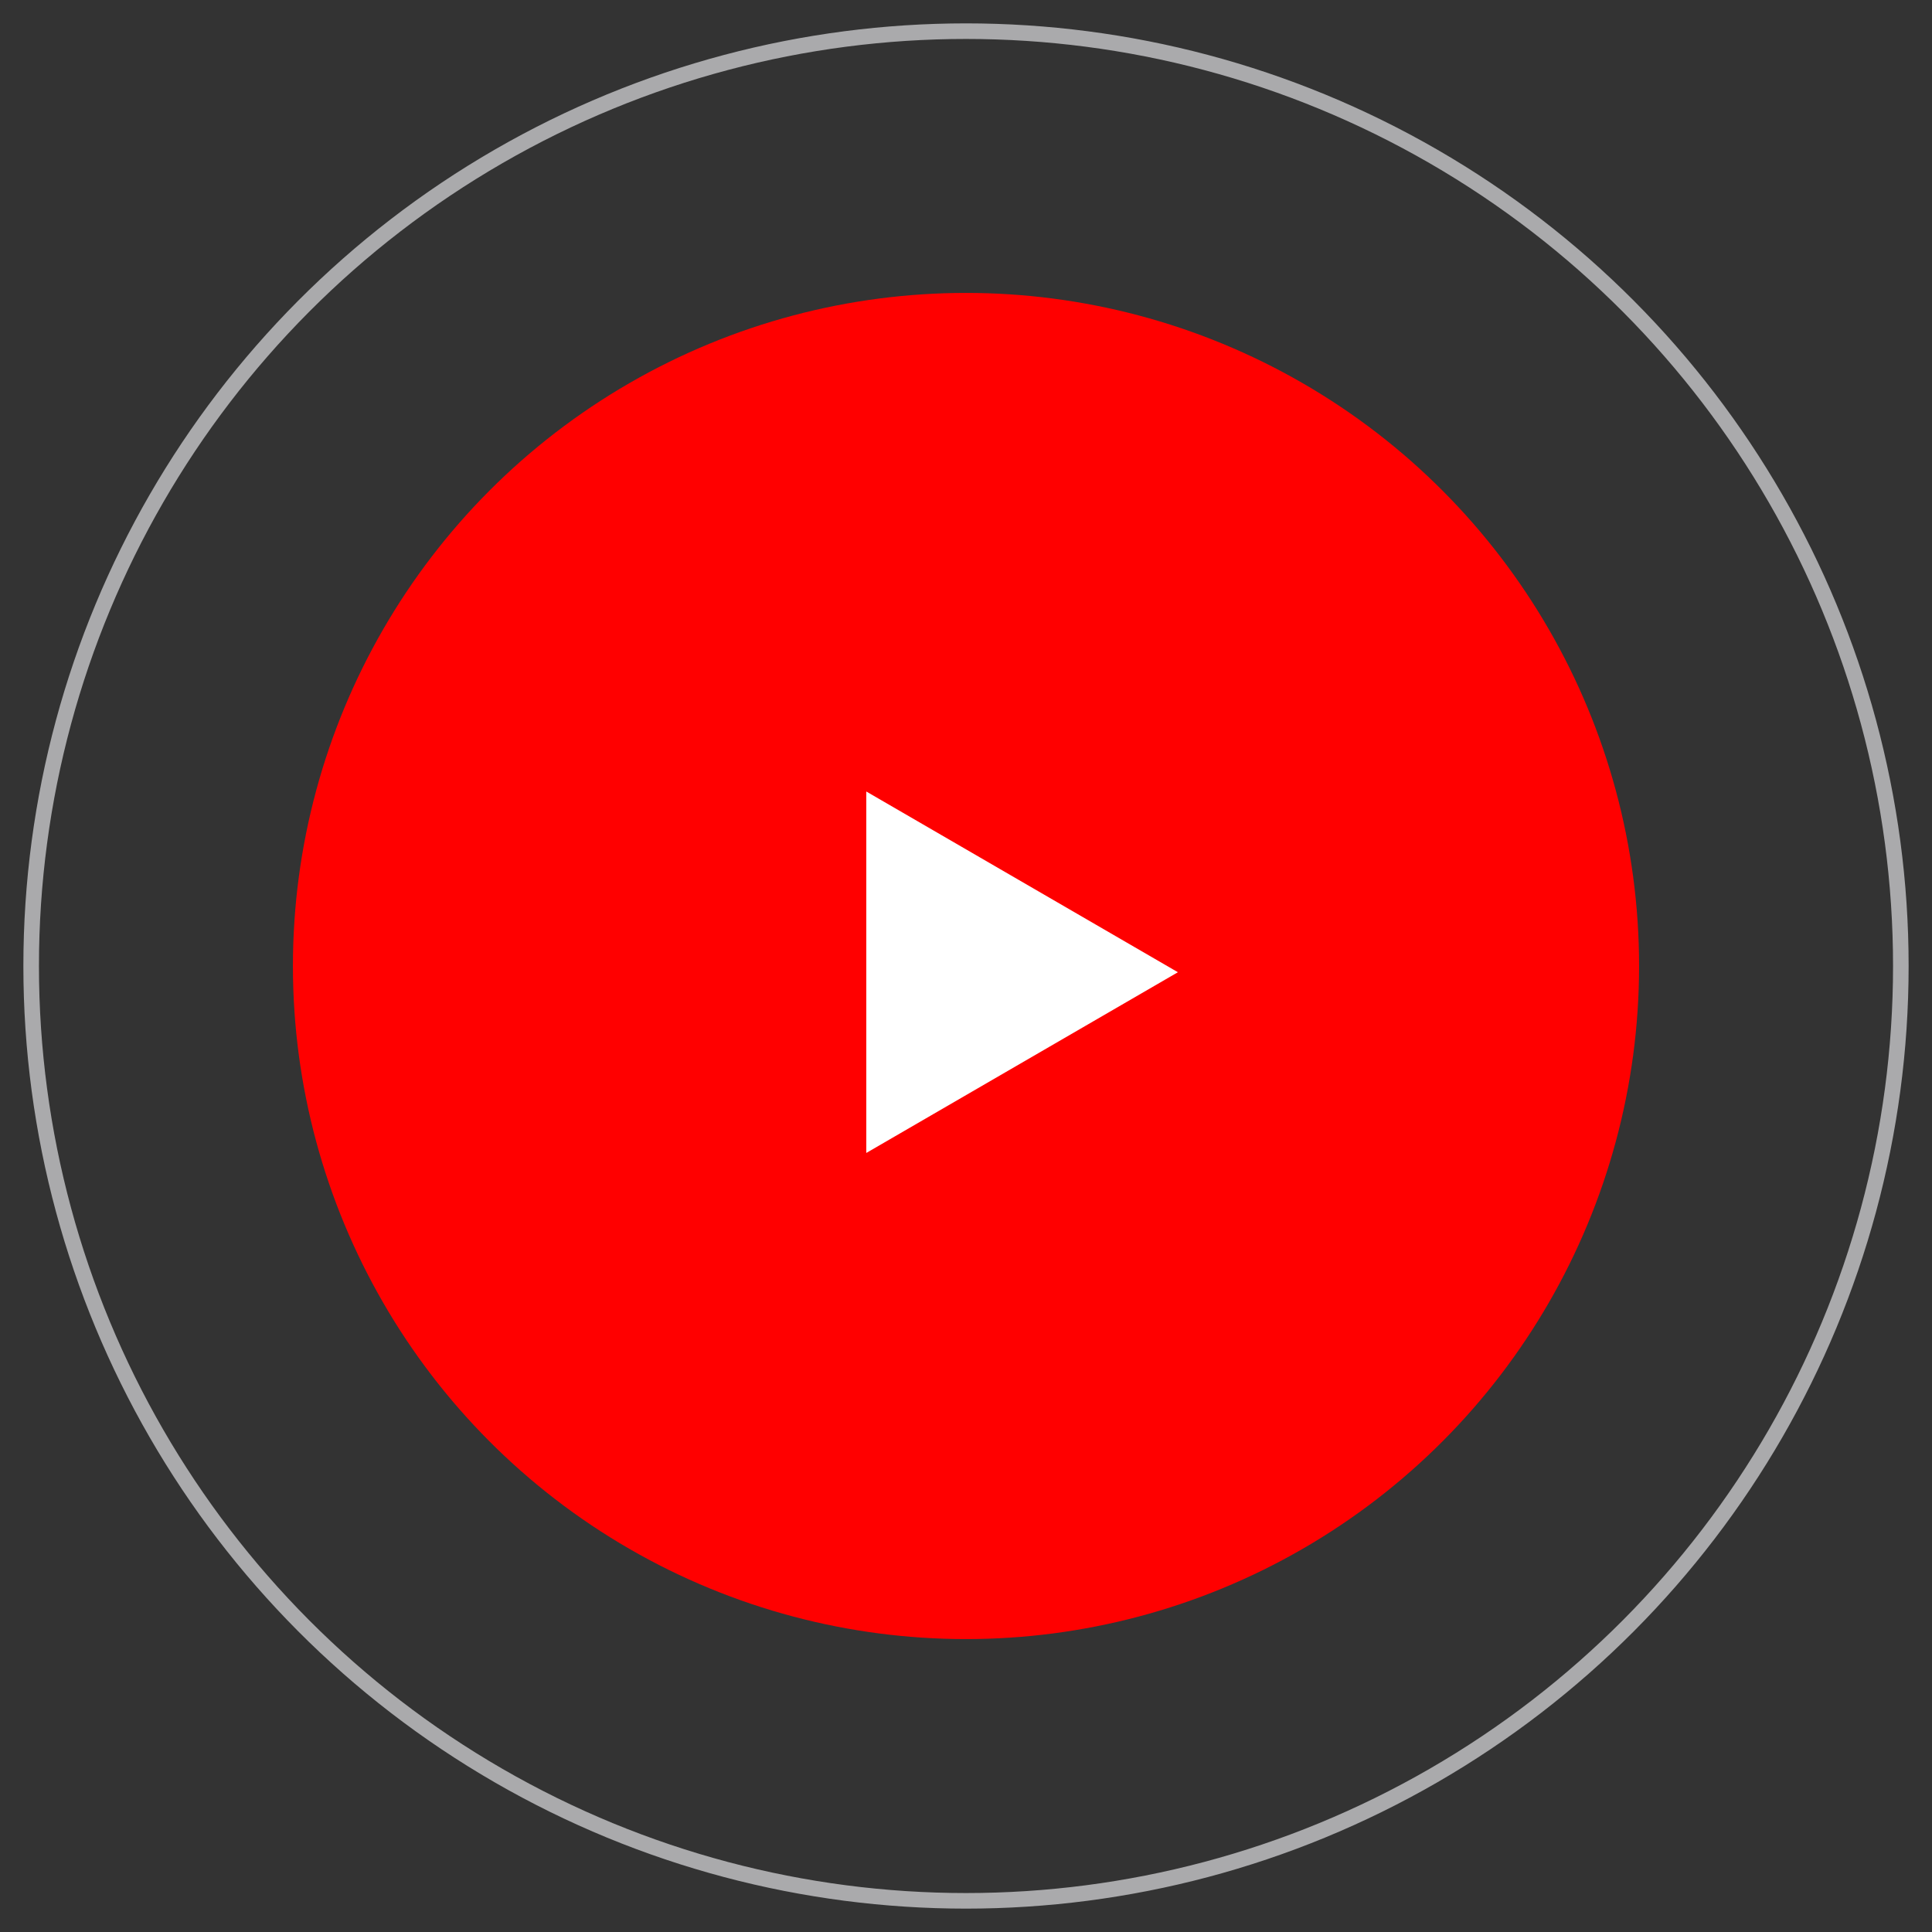 <?xml version="1.0" encoding="UTF-8"?>
<svg width="62px" height="62px" viewBox="0 0 62 62" version="1.1" xmlns="http://www.w3.org/2000/svg" xmlns:xlink="http://www.w3.org/1999/xlink">
    <rect x="0" y="0" width="62" height="62" fill="#333333" stroke="none"/>
    <!-- Generator: sketchtool 58 (101010) - https://sketch.com -->
    <title>B5486DA3-A982-4AD9-BC14-1D6579A7B21A</title>
    <desc>Created with sketchtool.</desc>
    <g id="Page-1" stroke="none" stroke-width="1" fill="none" fill-rule="evenodd">
        <g id="Mob_Ld_EasyPay_terminals_1440_v5" transform="translate(-95, -3437)">
            <g id="Group-2" transform="translate(20, 3411)">
                <g id="ic_video_play" transform="translate(76, 27)">
                    <circle id="Oval" stroke="#FAFAFD" stroke-width="0.5" opacity="0.595" cx="30" cy="30" r="30"></circle>
                    <circle id="Oval-Copy-12" fill="#ff0000" cx="30" cy="30" r="21.6"></circle>
                    <polygon id="Triangle" fill="#FFFFFF" transform="translate(31.8, 30.2) rotate(-270) translate(-31.8, -30.2) " points="31.8 25.2 37.6 35.2 26 35.2"></polygon>
                </g>
            </g>
        </g>
    </g>
</svg>
